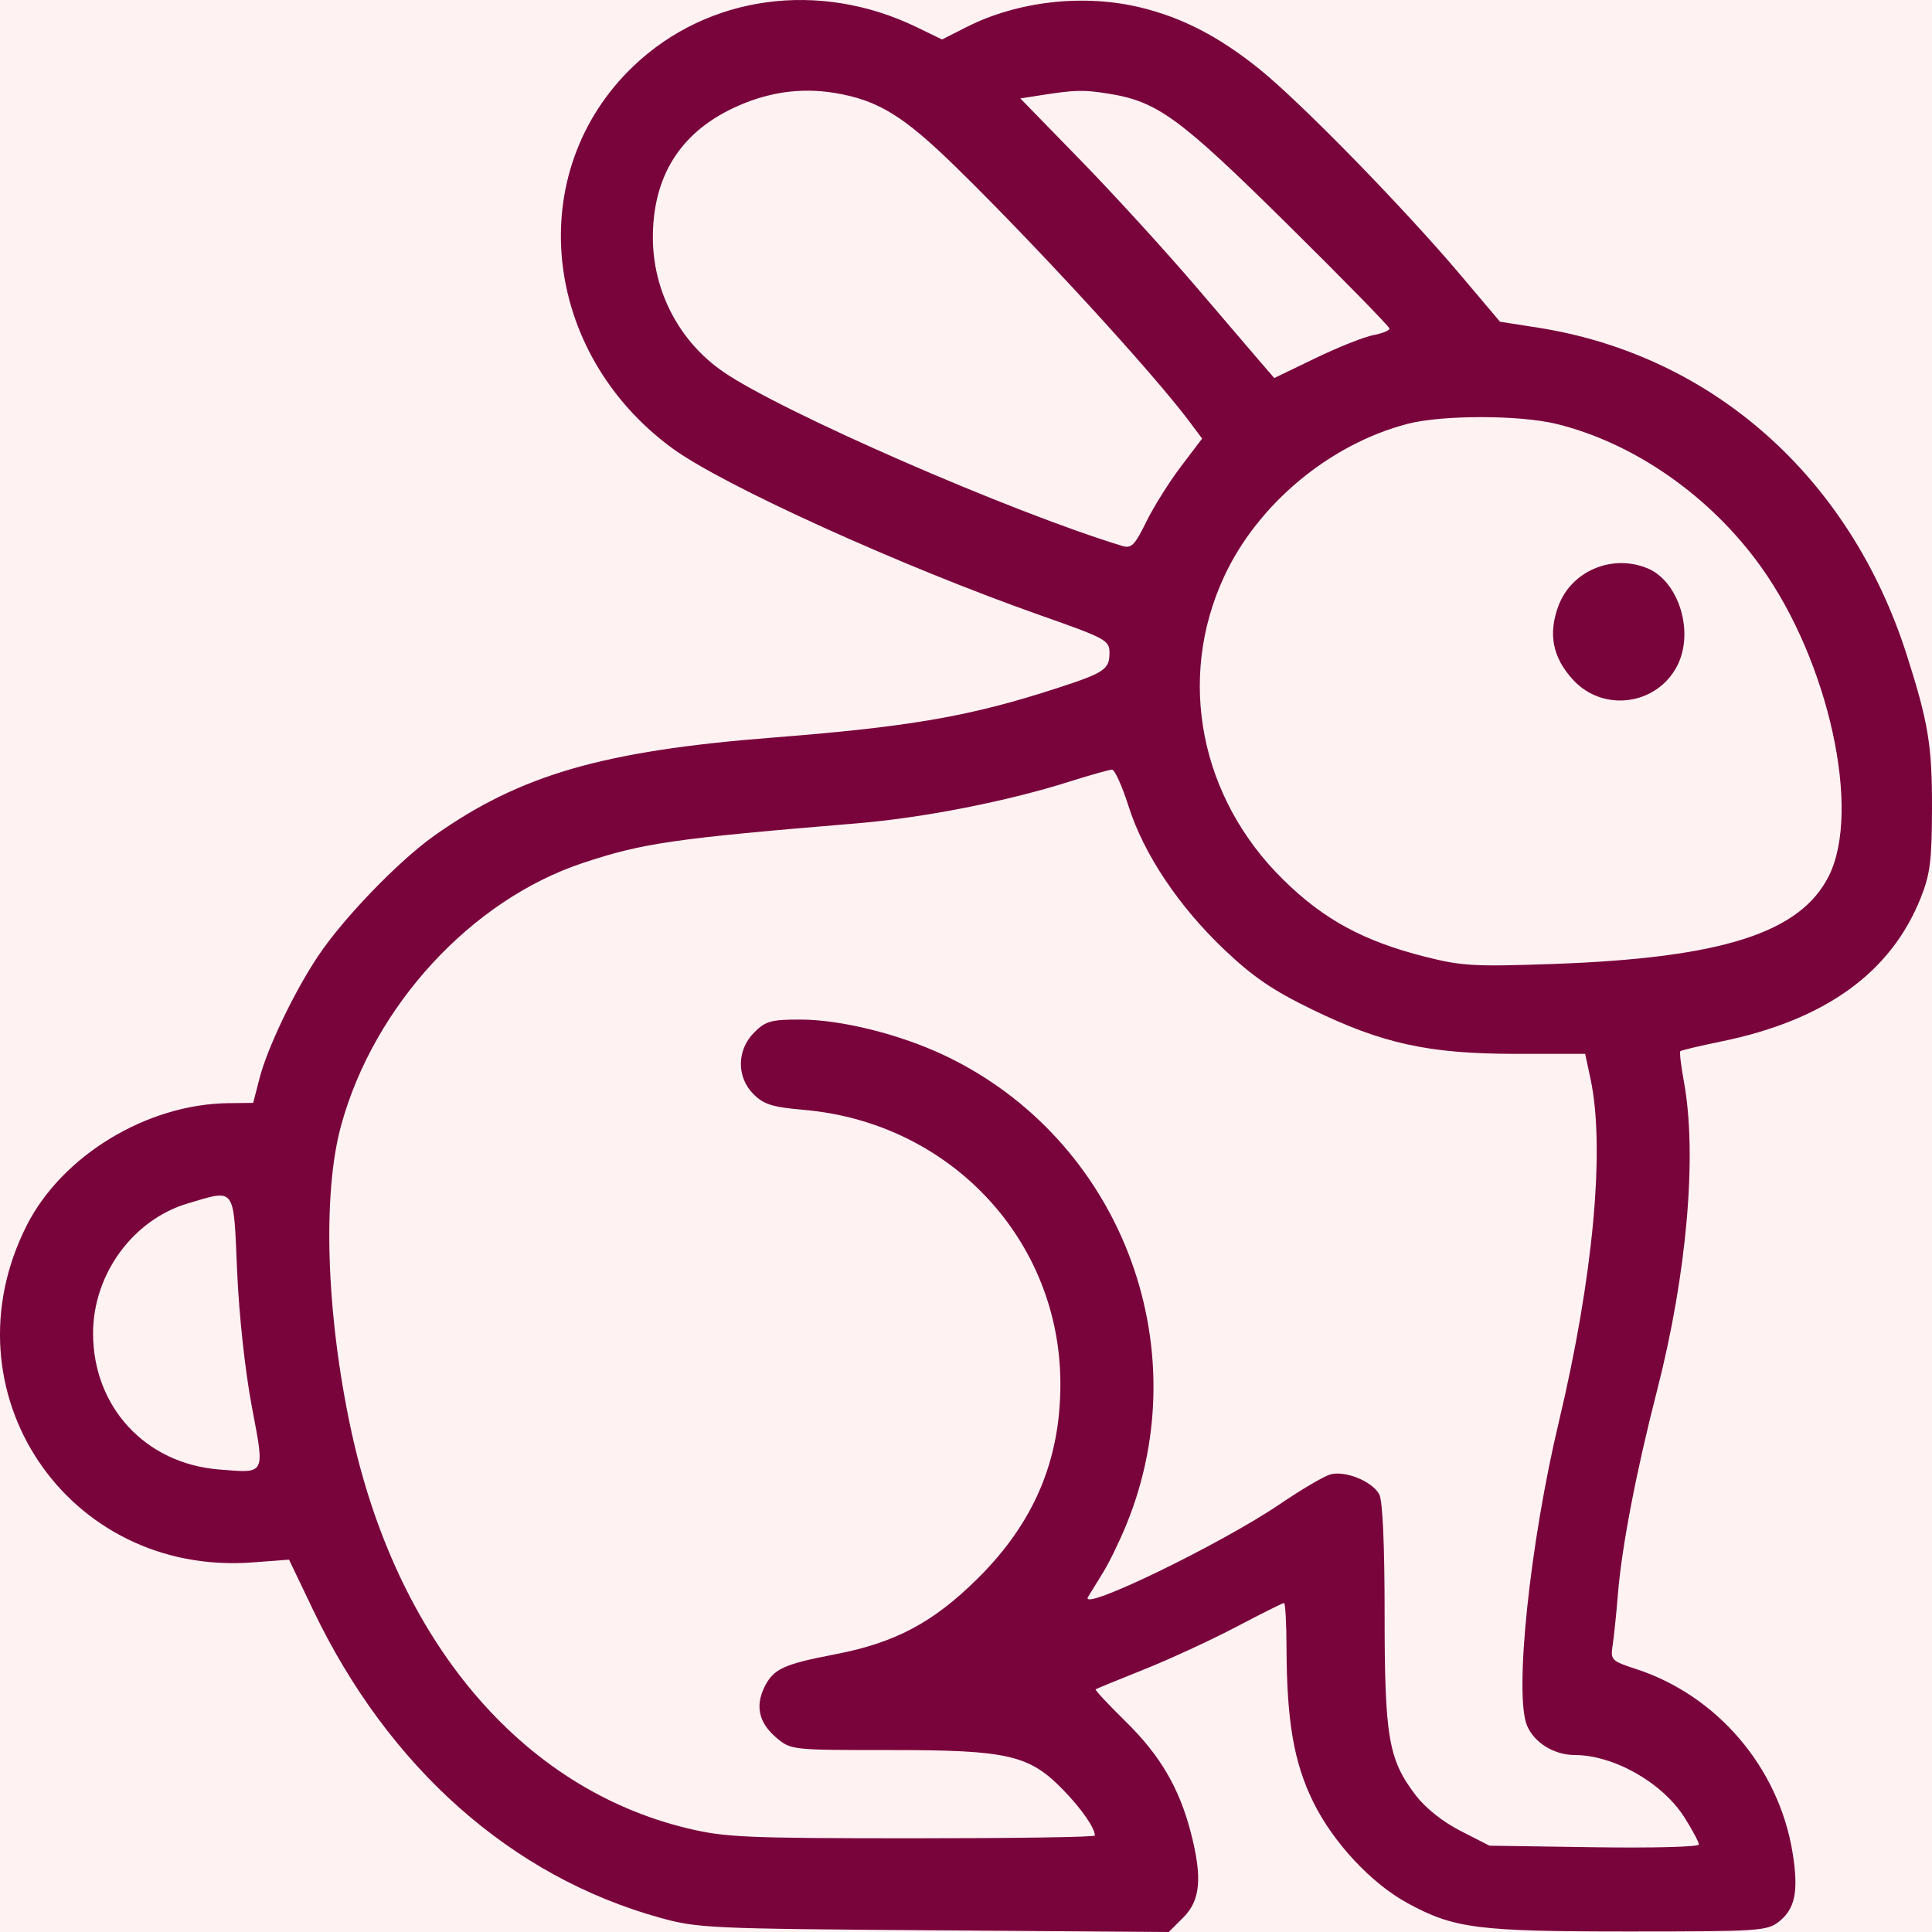 <svg width="100%" height="100%" viewBox="0 0 40 40" fill="#fef2f2" xmlns="http://www.w3.org/2000/svg">
  <rect width="100%" height="100%" fill="#fef2f2" />
  <path id="bunny vector" fillRule="evenodd" clipRule="evenodd" d="M23.611 0.154C24.477 0.364 25.235 0.756 26.067 1.424C26.921 2.11 29.057 4.296 30.243 5.699L31.056 6.661L31.843 6.784C35.449 7.351 38.297 9.874 39.473 13.547C39.925 14.958 40.003 15.433 40 16.744C39.997 17.816 39.961 18.102 39.768 18.586C39.149 20.14 37.788 21.121 35.635 21.563C35.189 21.654 34.808 21.745 34.789 21.764C34.77 21.784 34.803 22.064 34.862 22.386C35.142 23.897 34.928 26.372 34.308 28.787C33.876 30.47 33.58 32.007 33.499 32.985C33.465 33.404 33.415 33.889 33.388 34.064C33.342 34.369 33.36 34.388 33.875 34.556C35.558 35.106 36.829 36.599 37.114 38.362C37.241 39.153 37.168 39.52 36.831 39.785C36.584 39.979 36.422 39.989 33.708 39.989C30.589 39.989 30.107 39.927 29.146 39.405C28.396 38.998 27.603 38.149 27.192 37.314C26.79 36.499 26.642 35.645 26.636 34.127C26.635 33.611 26.611 33.188 26.585 33.188C26.558 33.188 26.112 33.411 25.594 33.683C25.075 33.956 24.216 34.352 23.684 34.565C23.153 34.778 22.703 34.962 22.684 34.975C22.665 34.989 22.945 35.288 23.305 35.642C24.014 36.336 24.413 37.013 24.651 37.928C24.897 38.868 24.856 39.343 24.5 39.698L24.198 40L19.34 39.965C14.695 39.932 14.447 39.921 13.669 39.706C10.59 38.854 8.045 36.597 6.483 33.333L5.984 32.291L5.231 32.348C1.386 32.638 -1.186 28.799 0.555 25.368C1.287 23.924 3.044 22.859 4.727 22.84L5.242 22.834L5.371 22.333C5.533 21.703 6.079 20.557 6.577 19.807C7.095 19.024 8.25 17.826 8.991 17.302C10.77 16.043 12.481 15.546 15.997 15.271C18.857 15.047 20.099 14.83 21.905 14.241C22.873 13.926 22.973 13.857 22.971 13.509C22.97 13.258 22.887 13.213 21.573 12.751C18.675 11.731 14.973 10.052 13.918 9.28C11.201 7.288 10.823 3.551 13.118 1.366C14.657 -0.099 16.956 -0.415 18.976 0.561L19.504 0.817L20.016 0.558C21.073 0.023 22.436 -0.13 23.611 0.154ZM21.515 1.977L21.125 2.038L22.38 3.326C23.069 4.034 24.137 5.204 24.752 5.924C25.367 6.645 25.986 7.368 26.126 7.531L26.382 7.827L27.236 7.415C27.707 7.188 28.244 6.974 28.43 6.939C28.616 6.904 28.768 6.843 28.768 6.803C28.768 6.764 27.819 5.793 26.659 4.647C24.414 2.429 23.964 2.101 22.95 1.939C22.418 1.855 22.266 1.859 21.515 1.977ZM15.173 2.241C14.072 2.765 13.517 3.663 13.517 4.918C13.517 6.028 14.066 7.075 14.976 7.699C16.189 8.533 20.943 10.607 23.239 11.304C23.423 11.36 23.495 11.287 23.731 10.806C23.883 10.496 24.206 9.981 24.448 9.661L24.889 9.08L24.623 8.725C23.871 7.719 21.47 5.101 19.81 3.477C18.706 2.397 18.186 2.077 17.292 1.926C16.574 1.805 15.87 1.91 15.173 2.241ZM29.144 8.775C27.529 9.195 26.038 10.437 25.341 11.944C24.362 14.061 24.844 16.52 26.571 18.216C27.407 19.038 28.231 19.485 29.5 19.807C30.26 20 30.523 20.015 32.124 19.959C35.644 19.837 37.274 19.318 37.865 18.134C38.541 16.781 37.863 13.695 36.46 11.736C35.413 10.273 33.836 9.172 32.226 8.777C31.461 8.59 29.86 8.589 29.144 8.775ZM34.107 11.765C34.762 12.036 35.084 13.092 34.723 13.788C34.3 14.604 33.19 14.752 32.569 14.075C32.141 13.61 32.047 13.118 32.271 12.531C32.545 11.816 33.383 11.467 34.107 11.765ZM22.159 16.177C20.865 16.589 19.119 16.932 17.736 17.047C13.952 17.361 13.312 17.453 12.07 17.866C9.763 18.631 7.744 20.821 7.064 23.295C6.673 24.713 6.753 27.198 7.264 29.585C8.202 33.964 10.789 37.029 14.244 37.856C15.014 38.04 15.444 38.059 18.88 38.06C20.963 38.06 22.668 38.035 22.668 38.003C22.668 37.848 22.399 37.459 22.024 37.07C21.315 36.335 20.88 36.233 18.452 36.233C16.392 36.233 16.377 36.232 16.078 35.981C15.716 35.676 15.632 35.33 15.825 34.933C16.009 34.555 16.22 34.456 17.279 34.253C18.532 34.013 19.317 33.596 20.238 32.685C21.409 31.526 21.958 30.231 21.954 28.641C21.948 25.67 19.671 23.242 16.645 22.979C15.992 22.922 15.813 22.866 15.602 22.655C15.246 22.3 15.252 21.739 15.615 21.376C15.851 21.14 15.964 21.109 16.564 21.109C17.414 21.109 18.634 21.413 19.567 21.857C23.178 23.577 24.833 27.848 23.325 31.554C23.182 31.905 22.961 32.359 22.834 32.563C22.707 32.767 22.569 32.992 22.527 33.062C22.327 33.4 25.278 31.971 26.506 31.136C26.939 30.841 27.404 30.568 27.538 30.528C27.845 30.439 28.411 30.667 28.557 30.94C28.626 31.069 28.667 31.983 28.667 33.417C28.667 35.967 28.746 36.429 29.309 37.167C29.515 37.436 29.869 37.718 30.239 37.907L30.838 38.213L33.006 38.245C34.203 38.263 35.174 38.238 35.174 38.189C35.174 38.14 35.038 37.885 34.871 37.622C34.416 36.907 33.411 36.337 32.602 36.336C32.175 36.335 31.762 36.079 31.615 35.725C31.347 35.08 31.674 31.956 32.273 29.444C32.989 26.438 33.236 23.76 32.929 22.332L32.819 21.819L31.378 21.819C29.581 21.818 28.624 21.609 27.164 20.899C26.352 20.505 25.947 20.229 25.352 19.665C24.403 18.765 23.678 17.68 23.365 16.69C23.233 16.275 23.079 15.935 23.024 15.935C22.968 15.935 22.579 16.044 22.159 16.177ZM3.89 24.915C2.752 25.252 1.927 26.383 1.927 27.605C1.927 29.13 3.011 30.302 4.534 30.424C5.512 30.502 5.484 30.555 5.212 29.113C5.073 28.375 4.948 27.221 4.909 26.311C4.833 24.547 4.886 24.62 3.89 24.915Z" fill="#79043C"/>
</svg>
